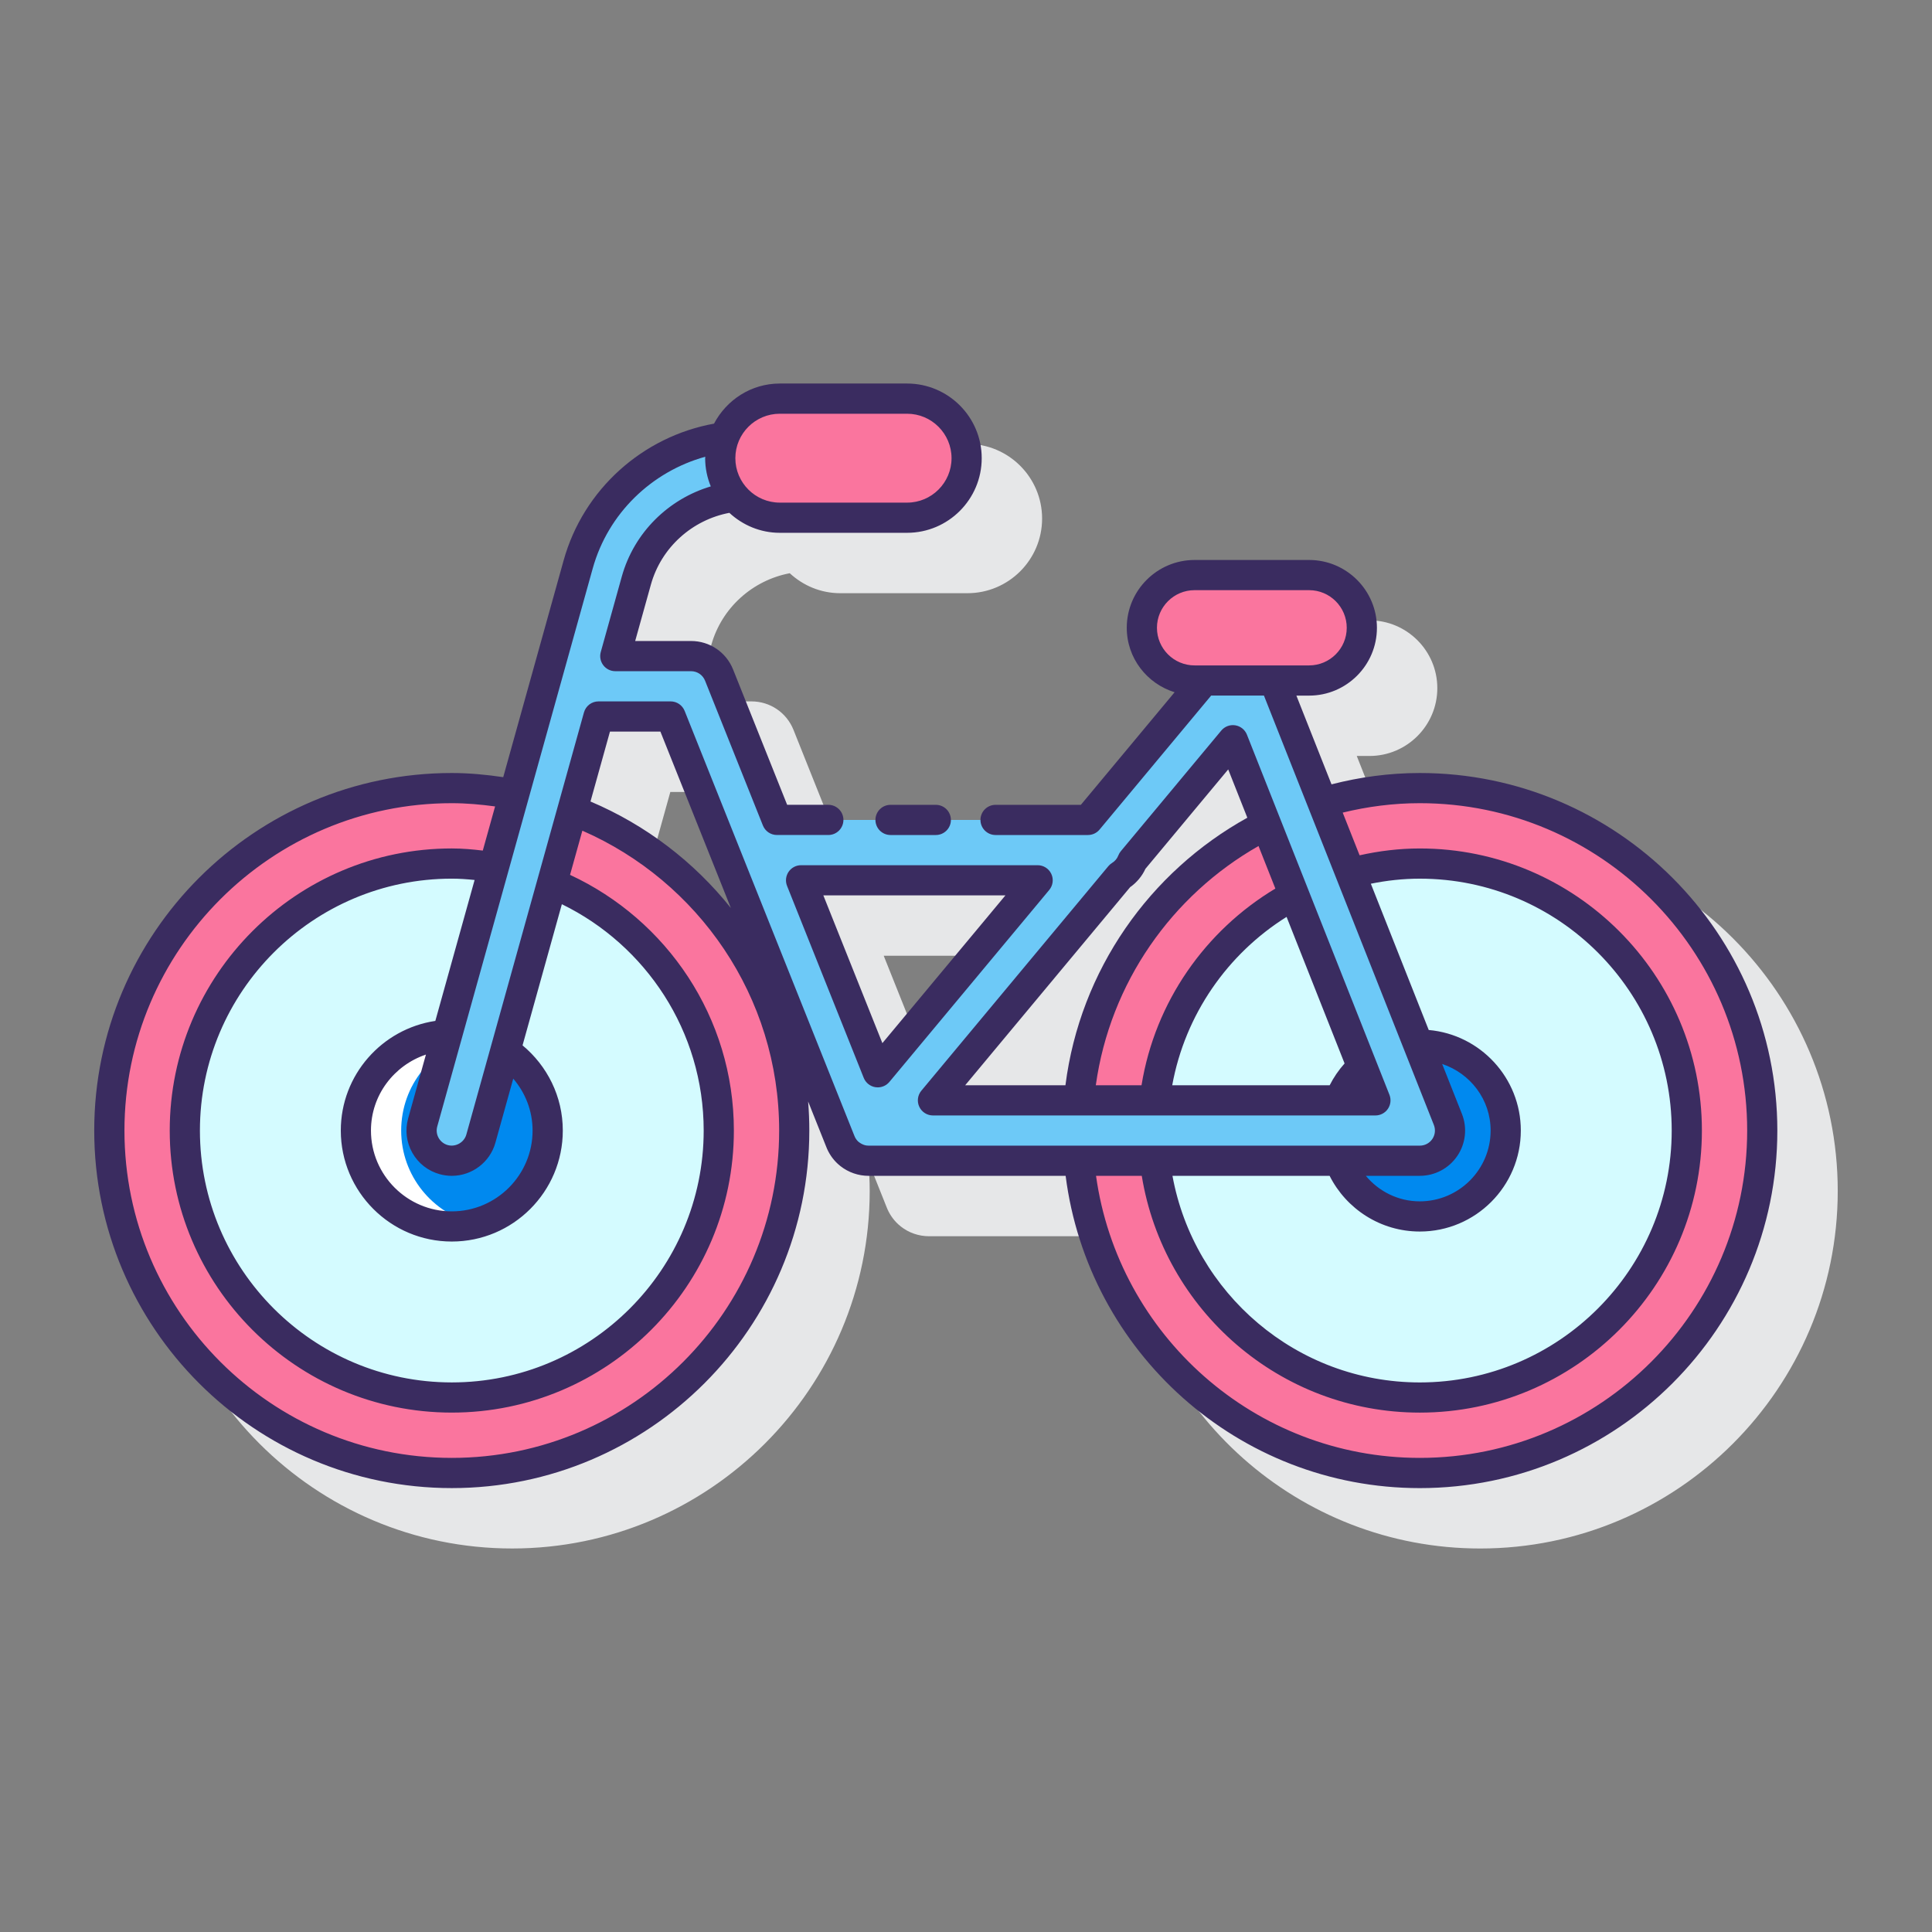 <?xml version="1.0" encoding="utf-8"?>
<!-- Generator: Adobe Illustrator 22.0.1, SVG Export Plug-In . SVG Version: 6.00 Build 0)  -->
<svg version="1.1" id="Layer_1" xmlns="http://www.w3.org/2000/svg" xmlns:xlink="http://www.w3.org/1999/xlink" x="0px" y="0px"
	 viewBox="0 0 128 128" style="enable-background:new 0 0 128 128;" xml:space="preserve">
<rect x="0" y="0" width="128" height="128" fill="#808080" stroke="none"/>
<style type="text/css">
	.st0{fill:#3A2C60;}
	.st1{fill:#E6E7E8;}
	.st2{fill:#6DC9F7;}
	.st3{fill:#FFFFFF;}
	.st4{fill:#FA759E;}
	.st5{fill:#FFD7E5;}
	.st6{fill:#D4FBFF;}
	.st7{fill:#0089EF;}
</style>
<g>
	<path class="st1" d="M98.067,55.214c-2.021,0-3.984,0.256-5.858,0.734l-2.32-5.863h0.844c2.477,0,4.493-2.016,4.493-4.493
		S93.21,41.1,90.733,41.1h-7.589c-2.477,0-4.493,2.015-4.493,4.492c0,2.014,1.341,3.702,3.17,4.271l-6.211,7.459H56.153
		l-3.582-8.966c-0.458-1.146-1.552-1.887-2.786-1.887h-3.702l1.04-3.732c0.688-2.472,2.742-4.294,5.2-4.759
		c0.882,0.814,2.049,1.323,3.341,1.323h8.433c2.727,0,4.945-2.218,4.945-4.945s-2.218-4.945-4.945-4.945h-8.433
		c-1.893,0-3.522,1.082-4.353,2.649c-4.712,0.854-8.652,4.341-9.968,9.068l-3.995,14.337c-1.116-0.162-2.256-0.25-3.416-0.25
		c-13.062,0-23.688,10.626-23.688,23.688s10.626,23.688,23.688,23.688c13.062,0,23.688-10.626,23.688-23.688
		c0-0.656-0.034-1.305-0.087-1.948l1.202,3.009c0.165,0.436,0.434,0.834,0.772,1.145c0.057,0.053,0.116,0.103,0.175,0.149
		c0.526,0.417,1.187,0.646,1.873,0.646h13.021c1.48,11.649,11.446,20.688,23.491,20.688c13.062,0,23.688-10.626,23.688-23.688
		S111.129,55.214,98.067,55.214z M74.576,75.901h-6.632l10.931-13.125c0.439-0.307,0.791-0.729,1.012-1.215l5.485-6.586l1.262,3.189
		C80.167,61.744,75.547,68.26,74.576,75.901z M70.613,63.322l-8.153,9.79l-3.911-9.79H70.613z M43.129,57.072l1.282-4.603h3.342
		l4.638,11.611C49.946,61.04,46.771,58.612,43.129,57.072z"/>
	<g>
		<g>
			<g>
				<path class="st6" d="M29.933,57.214c-9.753,0-17.688,7.935-17.688,17.688c0,9.753,7.935,17.688,17.688,17.688
					c9.753,0,17.688-7.935,17.688-17.688C47.621,65.148,39.686,57.214,29.933,57.214z"/>
				<path class="st4" d="M29.933,97.589c-12.51,0-22.688-10.178-22.688-22.688c0-12.51,10.178-22.688,22.688-22.688
					c12.51,0,22.688,10.178,22.688,22.688C52.621,87.412,42.443,97.589,29.933,97.589z M29.933,57.214
					c-9.753,0-17.688,7.935-17.688,17.688c0,9.753,7.935,17.688,17.688,17.688c9.753,0,17.688-7.935,17.688-17.688
					C47.621,65.148,39.686,57.214,29.933,57.214z"/>
			</g>
			
				<ellipse transform="matrix(0.707 -0.707 0.707 0.707 -44.196 43.104)" class="st7" cx="29.933" cy="74.901" rx="6.354" ry="6.354"/>
			
				<ellipse transform="matrix(0.707 -0.707 0.707 0.707 -44.196 43.104)" class="st3" cx="29.933" cy="74.901" rx="6.354" ry="6.354"/>
		</g>
		<g>
			
				<ellipse transform="matrix(0.707 -0.707 0.707 0.707 -44.196 43.104)" class="st7" cx="29.933" cy="74.901" rx="6.354" ry="6.354"/>
			<path class="st3" d="M26.579,74.901c0-2.992,2.07-5.493,4.854-6.169c-0.482-0.117-0.982-0.185-1.5-0.185
				c-3.509,0-6.354,2.845-6.354,6.354c0,3.509,2.845,6.354,6.354,6.354c0.518,0,1.018-0.069,1.5-0.185
				C28.649,80.395,26.579,77.893,26.579,74.901z"/>
		</g>
		<g>
			<g>
				<path class="st6" d="M94.067,57.214c-9.753,0-17.688,7.935-17.688,17.688c0,9.753,7.935,17.688,17.688,17.688
					s17.688-7.935,17.688-17.688C111.755,65.148,103.82,57.214,94.067,57.214z"/>
				<path class="st4" d="M94.067,97.589c-12.51,0-22.688-10.178-22.688-22.688c0-12.51,10.178-22.688,22.688-22.688
					s22.688,10.178,22.688,22.688C116.755,87.412,106.577,97.589,94.067,97.589z M94.067,57.214
					c-9.753,0-17.688,7.935-17.688,17.688c0,9.753,7.935,17.688,17.688,17.688s17.688-7.935,17.688-17.688
					C111.755,65.148,103.82,57.214,94.067,57.214z"/>
			</g>
			
				<ellipse transform="matrix(0.707 -0.707 0.707 0.707 -25.412 88.454)" class="st7" cx="94.067" cy="74.901" rx="5.691" ry="5.691"/>
		</g>
		<path class="st2" d="M95.927,74.165l-11.508-29.08H79.77l-7.693,9.237H51.475l-3.833-9.595c-0.304-0.76-1.039-1.258-1.857-1.258
			h-5.018l1.393-5c0.843-3.025,3.465-5.193,6.533-5.544c-0.599-0.692-0.973-1.582-0.973-2.569c0-0.49,0.101-0.954,0.264-1.387
			c-4.556,0.624-8.419,3.909-9.677,8.427l-10.3,36.969c-0.296,1.064,0.326,2.167,1.39,2.463c0.179,0.05,0.36,0.074,0.538,0.074
			c0.875,0,1.679-0.579,1.926-1.464l7.793-27.969h4.778l11.241,28.14c0.107,0.285,0.281,0.548,0.519,0.766
			c0.036,0.034,0.074,0.065,0.113,0.096c0.366,0.289,0.803,0.43,1.238,0.43c0.005,0,0.009,0,0.014,0h36.511
			c0.662,0,1.282-0.328,1.654-0.875C96.093,75.478,96.171,74.781,95.927,74.165z M53.073,58.322h15.673L58.154,71.041L53.073,58.322
			z M61.811,72.901l12.391-14.879c0.373-0.229,0.664-0.574,0.823-0.988l6.658-7.995l9.443,23.861H61.811z"/>
		<path class="st4" d="M86.733,38.1h-7.589c-1.929,0-3.493,1.564-3.493,3.493s1.564,3.493,3.493,3.493h7.589
			c1.929,0,3.493-1.564,3.493-3.493S88.662,38.1,86.733,38.1z"/>
		<g>
			<path class="st4" d="M60.097,26.411h-8.433c-2.179,0-3.945,1.766-3.945,3.945s1.766,3.945,3.945,3.945h8.433
				c2.179,0,3.945-1.766,3.945-3.945S62.276,26.411,60.097,26.411z"/>
			<g>
				<path class="st0" d="M94.067,51.214c-2.021,0-3.977,0.271-5.851,0.751l-2.327-5.879h0.844c2.477,0,4.492-2.016,4.492-4.493
					S89.21,37.1,86.733,37.1h-7.589c-2.477,0-4.493,2.015-4.493,4.492c0,2.014,1.341,3.702,3.17,4.271l-6.211,7.459h-5.652
					c-0.552,0-1,0.448-1,1s0.448,1,1,1h6.121c0.297,0,0.579-0.132,0.769-0.36l7.393-8.877h3.499l11.258,28.449
					c0.122,0.308,0.083,0.656-0.103,0.93c-0.187,0.274-0.496,0.438-0.828,0.438H57.542c-0.158,0-0.394-0.037-0.676-0.264
					c-0.116-0.107-0.204-0.235-0.266-0.4l-11.241-28.14c-0.152-0.38-0.52-0.629-0.929-0.629h-4.778
					c-0.449,0-0.843,0.299-0.963,0.731l-7.793,27.969c-0.145,0.519-0.707,0.841-1.232,0.695c-0.257-0.072-0.471-0.239-0.603-0.472
					c-0.131-0.233-0.164-0.502-0.092-0.76l10.3-36.97c1.02-3.661,3.915-6.42,7.459-7.403c-0.001,0.032-0.01,0.062-0.01,0.095
					c0,0.663,0.136,1.293,0.373,1.871c-2.805,0.837-5.083,3.055-5.896,5.974l-1.393,5c-0.084,0.301-0.022,0.625,0.167,0.874
					s0.484,0.395,0.796,0.395h5.018c0.412,0,0.776,0.247,0.929,0.629l3.833,9.595c0.152,0.38,0.52,0.629,0.929,0.629h3.405
					c0.552,0,1-0.448,1-1s-0.448-1-1-1h-2.728l-3.582-8.966c-0.458-1.146-1.552-1.887-2.786-1.887h-3.701l1.04-3.732
					c0.688-2.472,2.742-4.294,5.2-4.759c0.882,0.814,2.049,1.323,3.341,1.323h8.433c2.727,0,4.945-2.218,4.945-4.945
					s-2.218-4.945-4.945-4.945h-8.433c-1.897,0-3.528,1.085-4.357,2.657c-4.709,0.855-8.648,4.335-9.964,9.06l-4.002,14.362
					c-1.116-0.164-2.248-0.275-3.409-0.275c-13.062,0-23.688,10.626-23.688,23.688s10.626,23.688,23.688,23.688
					s23.688-10.626,23.688-23.688c0-0.649-0.027-1.292-0.079-1.928l1.194,2.989c0.165,0.437,0.434,0.834,0.772,1.145
					c0.055,0.051,0.113,0.1,0.175,0.149c0.527,0.416,1.187,0.646,1.873,0.646h13.047c1.483,11.646,11.422,20.688,23.464,20.688
					c13.062,0,23.688-10.626,23.688-23.688S107.128,51.214,94.067,51.214z M76.651,41.592c0-1.374,1.118-2.492,2.493-2.492h7.589
					c1.374,0,2.492,1.118,2.492,2.492c0,1.375-1.118,2.493-2.492,2.493h-7.589C77.769,44.085,76.651,42.967,76.651,41.592z
					 M51.664,27.411h8.433c1.624,0,2.945,1.321,2.945,2.945S61.721,33.3,60.097,33.3h-8.433c-1.624,0-2.945-1.321-2.945-2.945
					S50.04,27.411,51.664,27.411z M37.225,59.906c5.555,2.712,9.396,8.409,9.396,14.995c0,9.202-7.486,16.688-16.688,16.688
					s-16.688-7.486-16.688-16.688s7.486-16.688,16.688-16.688c0.511,0,1.013,0.037,1.511,0.088l-2.602,9.337
					c-3.538,0.53-6.263,3.579-6.263,7.263c0,4.055,3.299,7.354,7.354,7.354c4.055,0,7.354-3.299,7.354-7.354
					c0-2.271-1.043-4.294-2.667-5.643L37.225,59.906z M29.128,77.792c0.263,0.073,0.534,0.11,0.805,0.11
					c1.341,0,2.529-0.903,2.889-2.195l1.182-4.244c0.794,0.929,1.281,2.123,1.281,3.439c0,2.952-2.402,5.354-5.354,5.354
					s-5.354-2.402-5.354-5.354c0-2.349,1.531-4.32,3.642-5.034l-1.178,4.229c-0.215,0.772-0.117,1.582,0.277,2.279
					C27.713,77.074,28.356,77.577,29.128,77.792z M29.933,96.589c-11.958,0-21.688-9.729-21.688-21.688
					c0-11.958,9.729-21.688,21.688-21.688c0.975,0,1.927,0.088,2.868,0.215l-0.815,2.925c-0.675-0.081-1.356-0.141-2.053-0.141
					c-10.304,0-18.688,8.383-18.688,18.688c0,10.305,8.383,18.688,18.688,18.688c10.305,0,18.688-8.383,18.688-18.688
					c0-7.504-4.457-13.969-10.854-16.938l0.816-2.928c7.662,3.349,13.038,10.984,13.038,19.866
					C51.621,86.86,41.892,96.589,29.933,96.589z M39.121,53.102l1.291-4.633h3.341l4.669,11.689
					C45.972,57.091,42.785,54.652,39.121,53.102z M94.067,81.592c3.689,0,6.691-3.001,6.691-6.691c0-3.49-2.688-6.361-6.101-6.661
					l-3.835-9.691c1.05-0.214,2.133-0.335,3.245-0.335c9.202,0,16.688,7.486,16.688,16.688s-7.486,16.688-16.688,16.688
					c-8.175,0-14.968-5.917-16.388-13.688H88.09C89.191,80.088,91.456,81.592,94.067,81.592z M96.548,76.588
					c0.559-0.823,0.674-1.866,0.308-2.791l-1.309-3.307c1.858,0.621,3.211,2.347,3.211,4.411c0,2.586-2.104,4.691-4.691,4.691
					c-1.441,0-2.721-0.662-3.578-1.691h3.578C95.061,77.901,95.988,77.411,96.548,76.588z M94.067,96.589
					c-10.938,0-19.983-8.148-21.452-18.688h3.03c1.442,8.88,9.141,15.688,18.422,15.688c10.304,0,18.688-8.383,18.688-18.688
					c0-10.304-8.383-18.688-18.688-18.688c-1.372,0-2.703,0.166-3.99,0.453l-1.119-2.828c1.64-0.4,3.347-0.625,5.109-0.625
					c11.958,0,21.688,9.729,21.688,21.688C115.754,86.86,106.025,96.589,94.067,96.589z"/>
				<path class="st0" d="M68.747,57.322H53.073c-0.332,0-0.642,0.165-0.828,0.439c-0.186,0.275-0.224,0.624-0.101,0.932
					l5.081,12.719c0.131,0.327,0.424,0.562,0.772,0.617c0.053,0.008,0.105,0.012,0.157,0.012c0.294,0,0.577-0.13,0.769-0.36
					l10.592-12.719c0.248-0.298,0.302-0.713,0.137-1.064C69.487,57.547,69.135,57.322,68.747,57.322z M58.46,69.111l-3.911-9.789
					h12.063L58.46,69.111z"/>
				<path class="st0" d="M62,55.322c0.552,0,1-0.448,1-1s-0.448-1-1-1h-3c-0.552,0-1,0.448-1,1s0.448,1,1,1H62z"/>
				<path class="st0" d="M60.905,73.326c0.165,0.351,0.518,0.576,0.906,0.576h29.314c0.331,0,0.641-0.164,0.827-0.438
					c0.186-0.274,0.225-0.622,0.103-0.93l-9.443-23.861c-0.13-0.328-0.423-0.563-0.771-0.619c-0.35-0.057-0.701,0.077-0.927,0.347
					l-6.658,7.995c-0.07,0.084-0.126,0.18-0.165,0.282c-0.079,0.206-0.221,0.376-0.412,0.493c-0.093,0.057-0.176,0.128-0.246,0.212
					L61.042,72.261C60.794,72.56,60.74,72.974,60.905,73.326z M88.095,71.901H77.663c0.855-4.694,3.672-8.71,7.576-11.155
					l3.843,9.71C88.693,70.892,88.36,71.376,88.095,71.901z M75.629,71.901H72.6c0.946-6.797,5.049-12.589,10.78-15.851l1.116,2.82
					C79.863,61.647,76.527,66.367,75.629,71.901z M74.876,58.775c0.438-0.307,0.79-0.729,1.011-1.214l5.485-6.586l1.267,3.201
					c-6.465,3.579-11.08,10.086-12.051,17.725h-6.643L74.876,58.775z"/>
			</g>
		</g>
	</g>
</g>
</svg>
